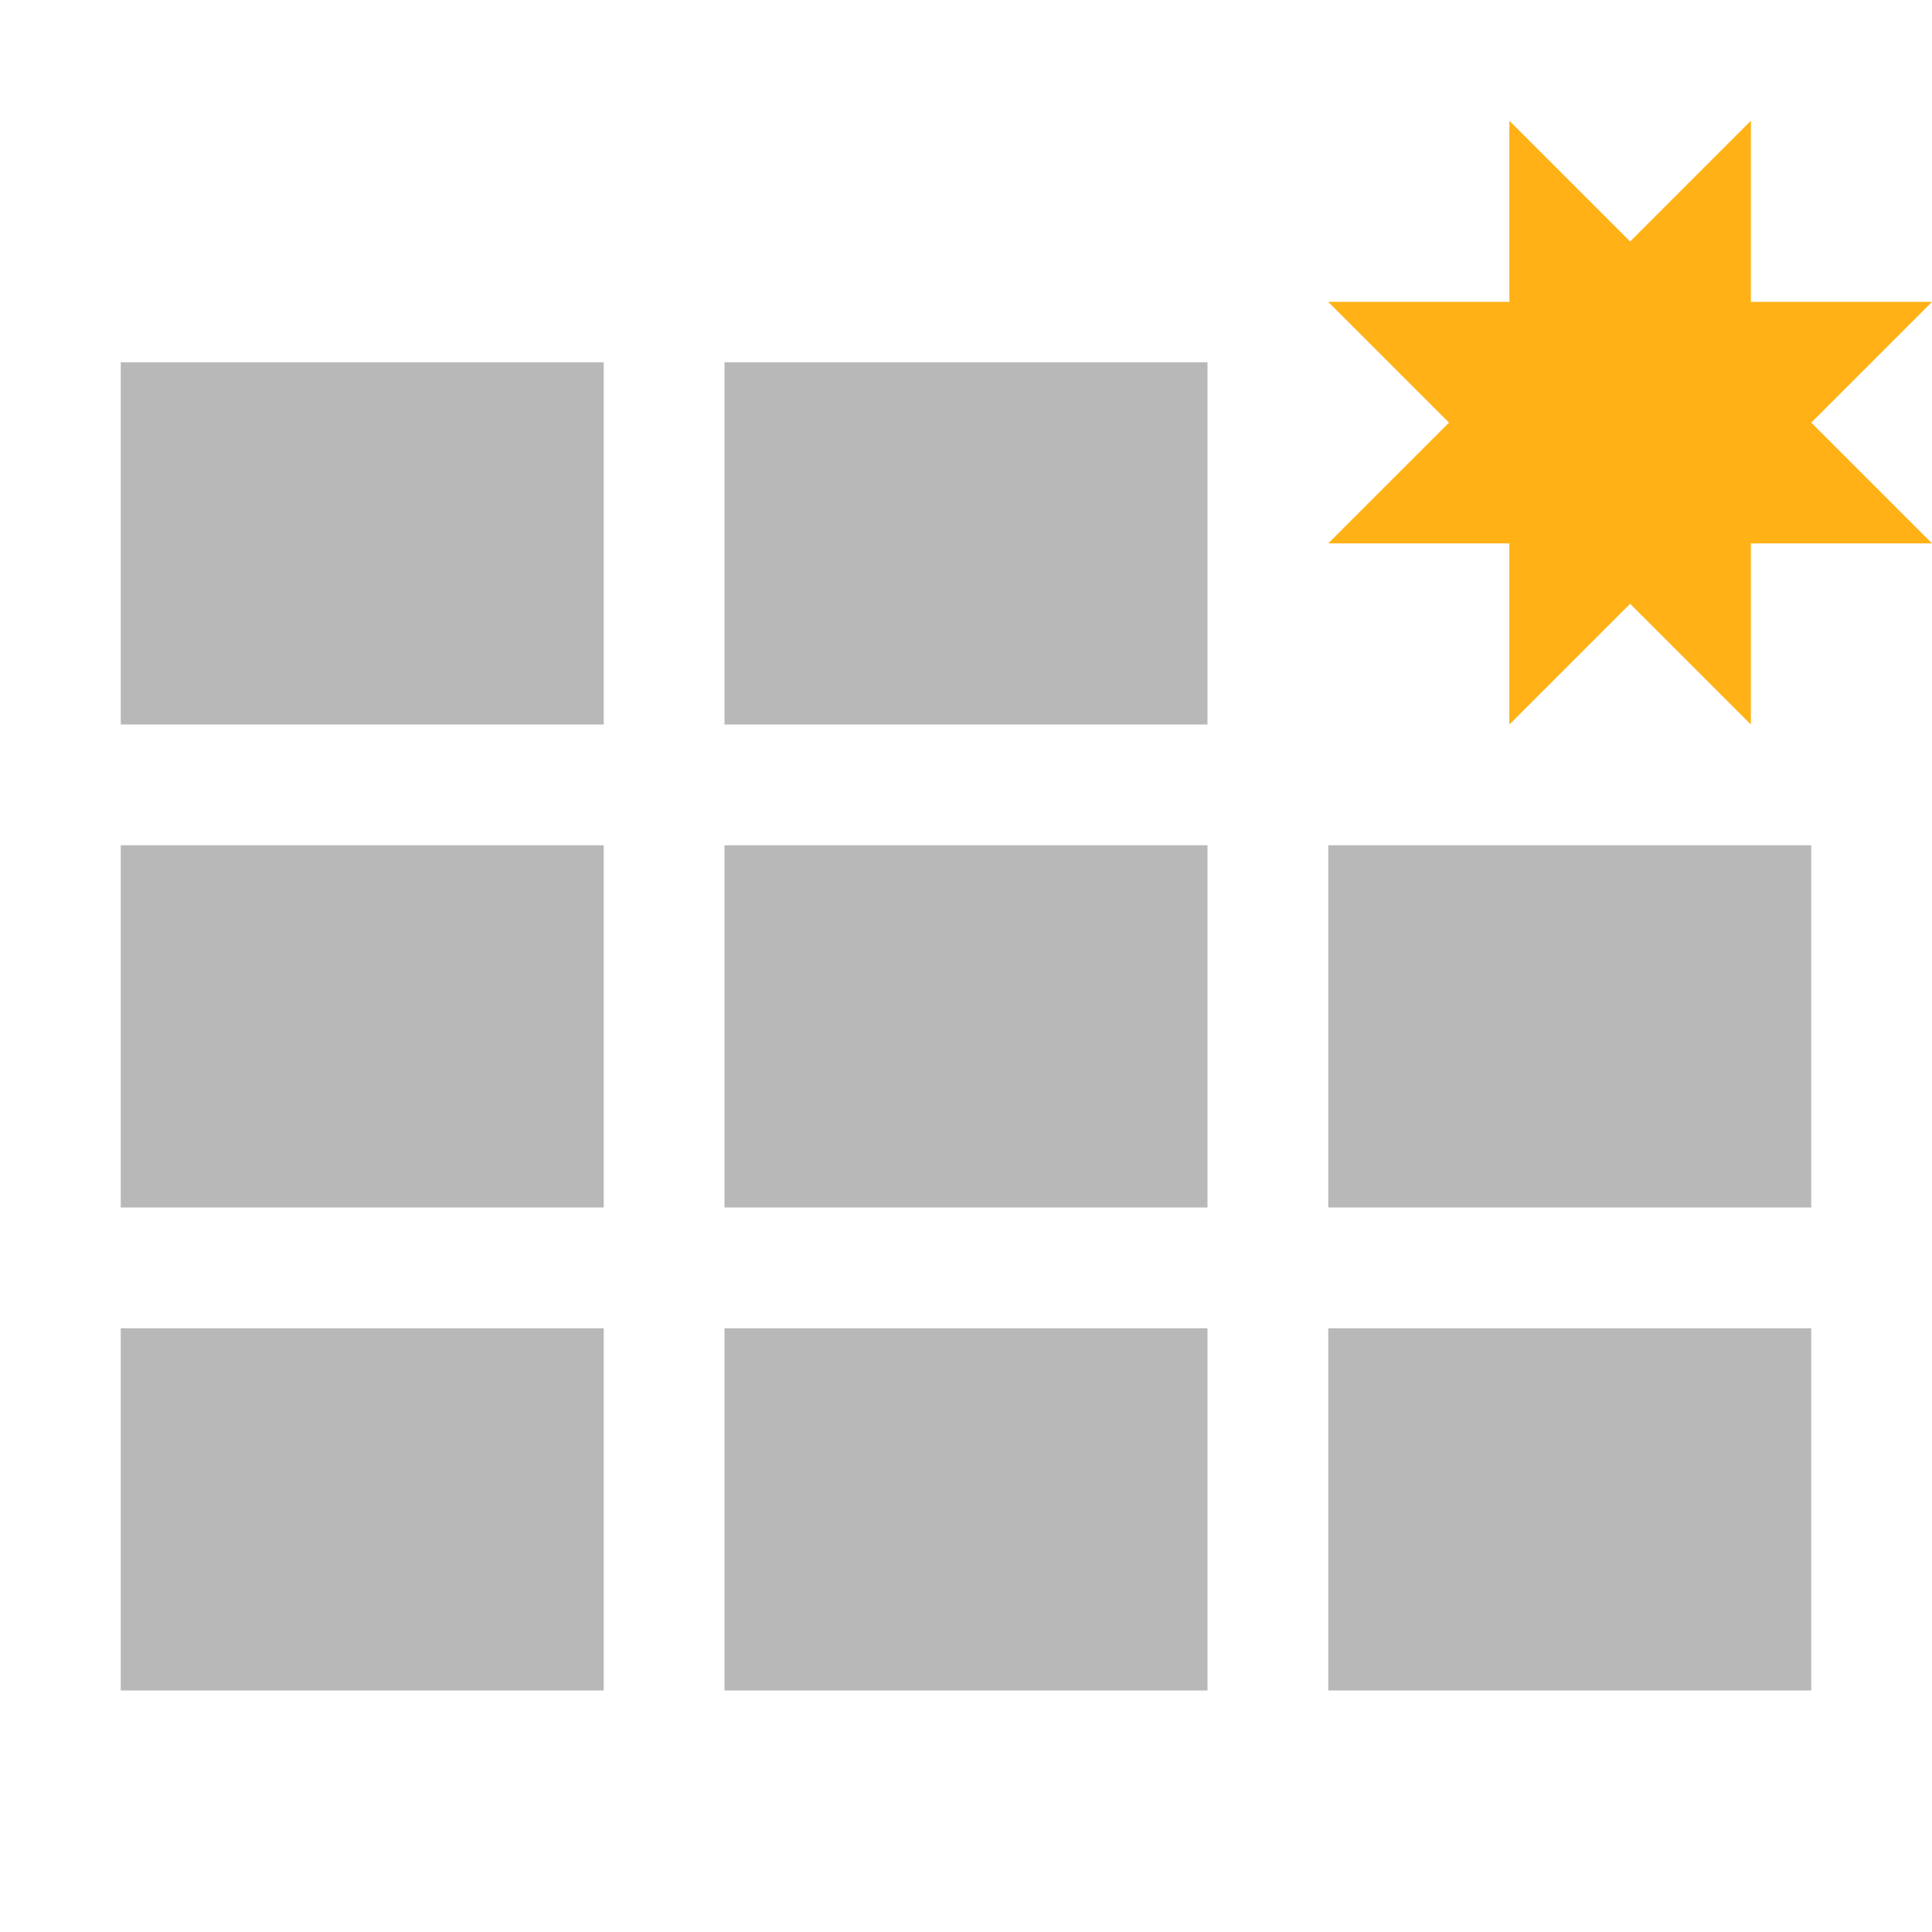 <?xml version="1.0" encoding="utf-8"?>
<!-- Generator: Adobe Illustrator 21.0.2, SVG Export Plug-In . SVG Version: 6.00 Build 0)  -->
<svg version="1.1" id="Insert_Sheet" xmlns="http://www.w3.org/2000/svg" xmlns:xlink="http://www.w3.org/1999/xlink" x="0px"
	 y="0px" viewBox="0 0 32 32" style="enable-background:new 0 0 32 32;" xml:space="preserve">
<style type="text/css">
	.Black{fill:#727272;}
	.Yellow{fill:#FFB115;}
	.st0{opacity:0.5;}
</style>
<g class="st0">
	<path class="Black" d="M12,14h8v6h-8V14z M2,14v6h8v-6H2z M10,12V6H2v6H10z M12,28h8v-6h-8V28z M12,6v6h8V6H12z M22,20h8v-6h-8V20z
		 M22,28h8v-6h-8V28z M10,28v-6H2v6H10z"/>
</g>
<polygon class="Yellow" points="27,4 29,2 29,5 32,5 30,7 32,9 29,9 29,12 27,10 25,12 25,9 22,9 24,7 22,5 25,5 25,2 "/>
</svg>
